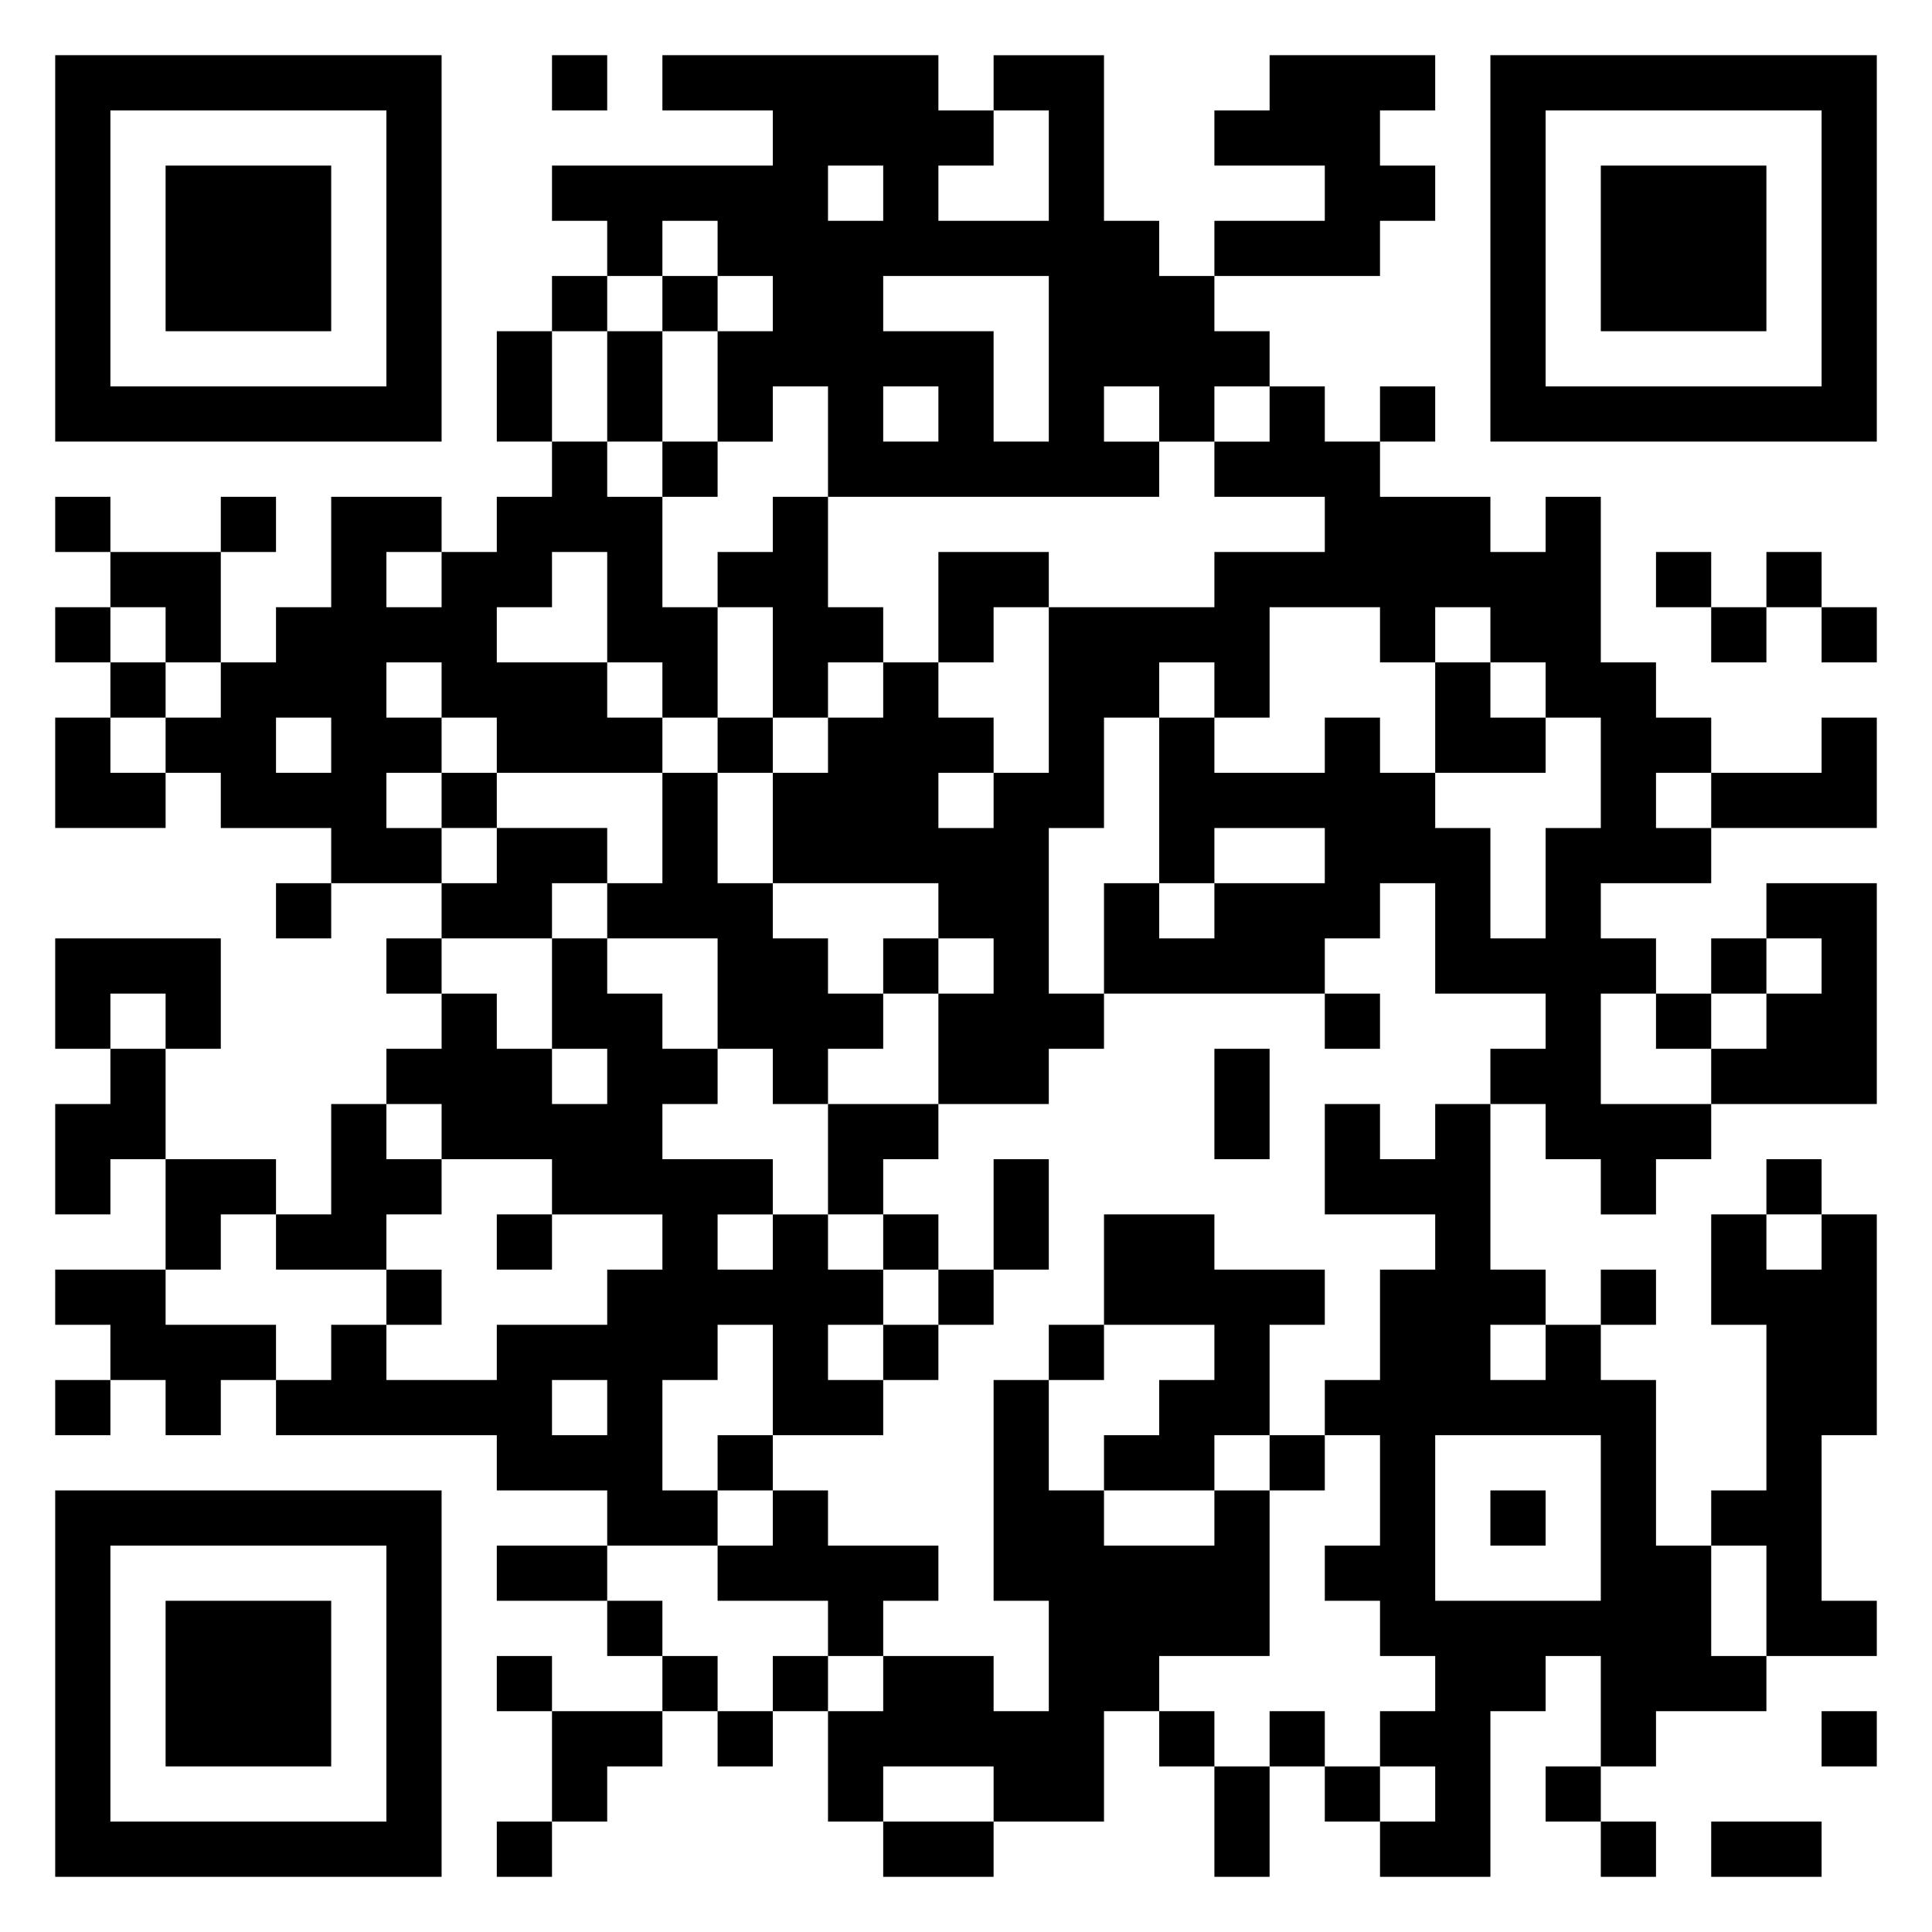 <svg xmlns="http://www.w3.org/2000/svg" viewBox="0 0 35 35"><path d="M1 1h7v7h-7zM10 1h1v1h-1zM12 1h5v1h1v1h-1v1h2v-2h-1v-1h2v3h1v1h1v1h1v1h-1v1h-1v-1h-1v1h1v1h-6v-2h-1v1h-1v-2h1v-1h-1v-1h-1v1h-1v-1h-1v-1h4v-1h-2zM23 1h3v1h-1v1h1v1h-1v1h-3v-1h2v-1h-2v-1h1zM27 1h7v7h-7zM2 2v5h5v-5zM28 2v5h5v-5zM3 3h3v3h-3zM15 3v1h1v-1zM29 3h3v3h-3zM10 5h1v1h-1zM12 5h1v1h-1zM16 5v1h2v2h1v-3zM9 6h1v2h-1zM11 6h1v2h-1zM16 7v1h1v-1zM23 7h1v1h1v1h2v1h1v-1h1v3h1v1h1v1h-1v1h1v1h-2v1h1v1h-1v2h2v1h-1v1h-1v-1h-1v-1h-1v-1h1v-1h-2v-2h-1v1h-1v1h-4v-2h1v1h1v-1h2v-1h-2v1h-1v-3h1v1h2v-1h1v1h1v1h1v2h1v-2h1v-2h-1v-1h-1v-1h-1v1h-1v-1h-2v2h-1v-1h-1v1h-1v2h-1v3h1v1h-1v1h-2v-2h1v-1h-1v-1h-3v-2h1v-1h1v-1h1v1h1v1h-1v1h1v-1h1v-3h3v-1h2v-1h-2v-1h1zM25 7h1v1h-1zM10 8h1v1h1v2h1v2h-1v-1h-1v-2h-1v1h-1v1h2v1h1v1h-3v-1h-1v-1h-1v1h1v1h-1v1h1v1h-2v-1h-2v-1h-1v-1h1v-1h1v-1h1v-2h2v1h-1v1h1v-1h1v-1h1zM12 8h1v1h-1zM1 9h1v1h-1zM4 9h1v1h-1zM14 9h1v2h1v1h-1v1h-1v-2h-1v-1h1zM2 10h2v2h-1v-1h-1zM17 10h2v1h-1v1h-1zM30 10h1v1h-1zM32 10h1v1h-1zM1 11h1v1h-1zM31 11h1v1h-1zM33 11h1v1h-1zM2 12h1v1h-1zM26 12h1v1h1v1h-2zM1 13h1v1h1v1h-2zM5 13v1h1v-1zM13 13h1v1h-1zM33 13h1v2h-3v-1h2zM8 14h1v1h-1zM12 14h1v2h1v1h1v1h1v1h-1v1h-1v-1h-1v-2h-2v-1h1zM9 15h2v1h-1v1h-2v-1h1zM5 16h1v1h-1zM32 16h2v4h-3v-1h1v-1h1v-1h-1zM1 17h3v2h-1v-1h-1v1h-1zM7 17h1v1h-1zM10 17h1v1h1v1h1v1h-1v1h2v1h-1v1h1v-1h1v1h1v1h-1v1h1v1h-2v-2h-1v1h-1v2h1v1h-2v-1h-2v-1h-4v-1h1v-1h1v1h2v-1h2v-1h1v-1h-2v-1h-2v-1h-1v-1h1v-1h1v1h1v1h1v-1h-1zM16 17h1v1h-1zM31 17h1v1h-1zM24 18h1v1h-1zM30 18h1v1h-1zM2 19h1v2h-1v1h-1v-2h1zM22 19h1v2h-1zM6 20h1v1h1v1h-1v1h-2v-1h1zM15 20h2v1h-1v1h-1zM24 20h1v1h1v-1h1v3h1v1h-1v1h1v-1h1v1h1v3h1v2h1v1h-2v1h-1v-2h-1v1h-1v3h-2v-1h1v-1h-1v-1h1v-1h-1v-1h-1v-1h1v-2h-1v-1h1v-2h1v-1h-2zM3 21h2v1h-1v1h-1zM18 21h1v2h-1zM32 21h1v1h-1zM9 22h1v1h-1zM16 22h1v1h-1zM20 22h2v1h2v1h-1v2h-1v1h-2v-1h1v-1h1v-1h-2zM31 22h1v1h1v-1h1v4h-1v3h1v1h-2v-2h-1v-1h1v-3h-1zM1 23h2v1h2v1h-1v1h-1v-1h-1v-1h-1zM7 23h1v1h-1zM17 23h1v1h-1zM29 23h1v1h-1zM16 24h1v1h-1zM19 24h1v1h-1zM1 25h1v1h-1zM10 25v1h1v-1zM18 25h1v2h1v1h2v-1h1v3h-2v1h-1v2h-2v-1h-2v1h-1v-2h1v-1h2v1h1v-2h-1zM13 26h1v1h-1zM23 26h1v1h-1zM26 26v3h3v-3zM1 27h7v7h-7zM14 27h1v1h2v1h-1v1h-1v-1h-2v-1h1zM27 27h1v1h-1zM2 28v5h5v-5zM9 28h2v1h-2zM3 29h3v3h-3zM11 29h1v1h-1zM9 30h1v1h-1zM12 30h1v1h-1zM14 30h1v1h-1zM10 31h2v1h-1v1h-1zM13 31h1v1h-1zM21 31h1v1h-1zM23 31h1v1h-1zM33 31h1v1h-1zM22 32h1v2h-1zM24 32h1v1h-1zM28 32h1v1h-1zM9 33h1v1h-1zM16 33h2v1h-2zM29 33h1v1h-1zM31 33h2v1h-2z"/></svg>